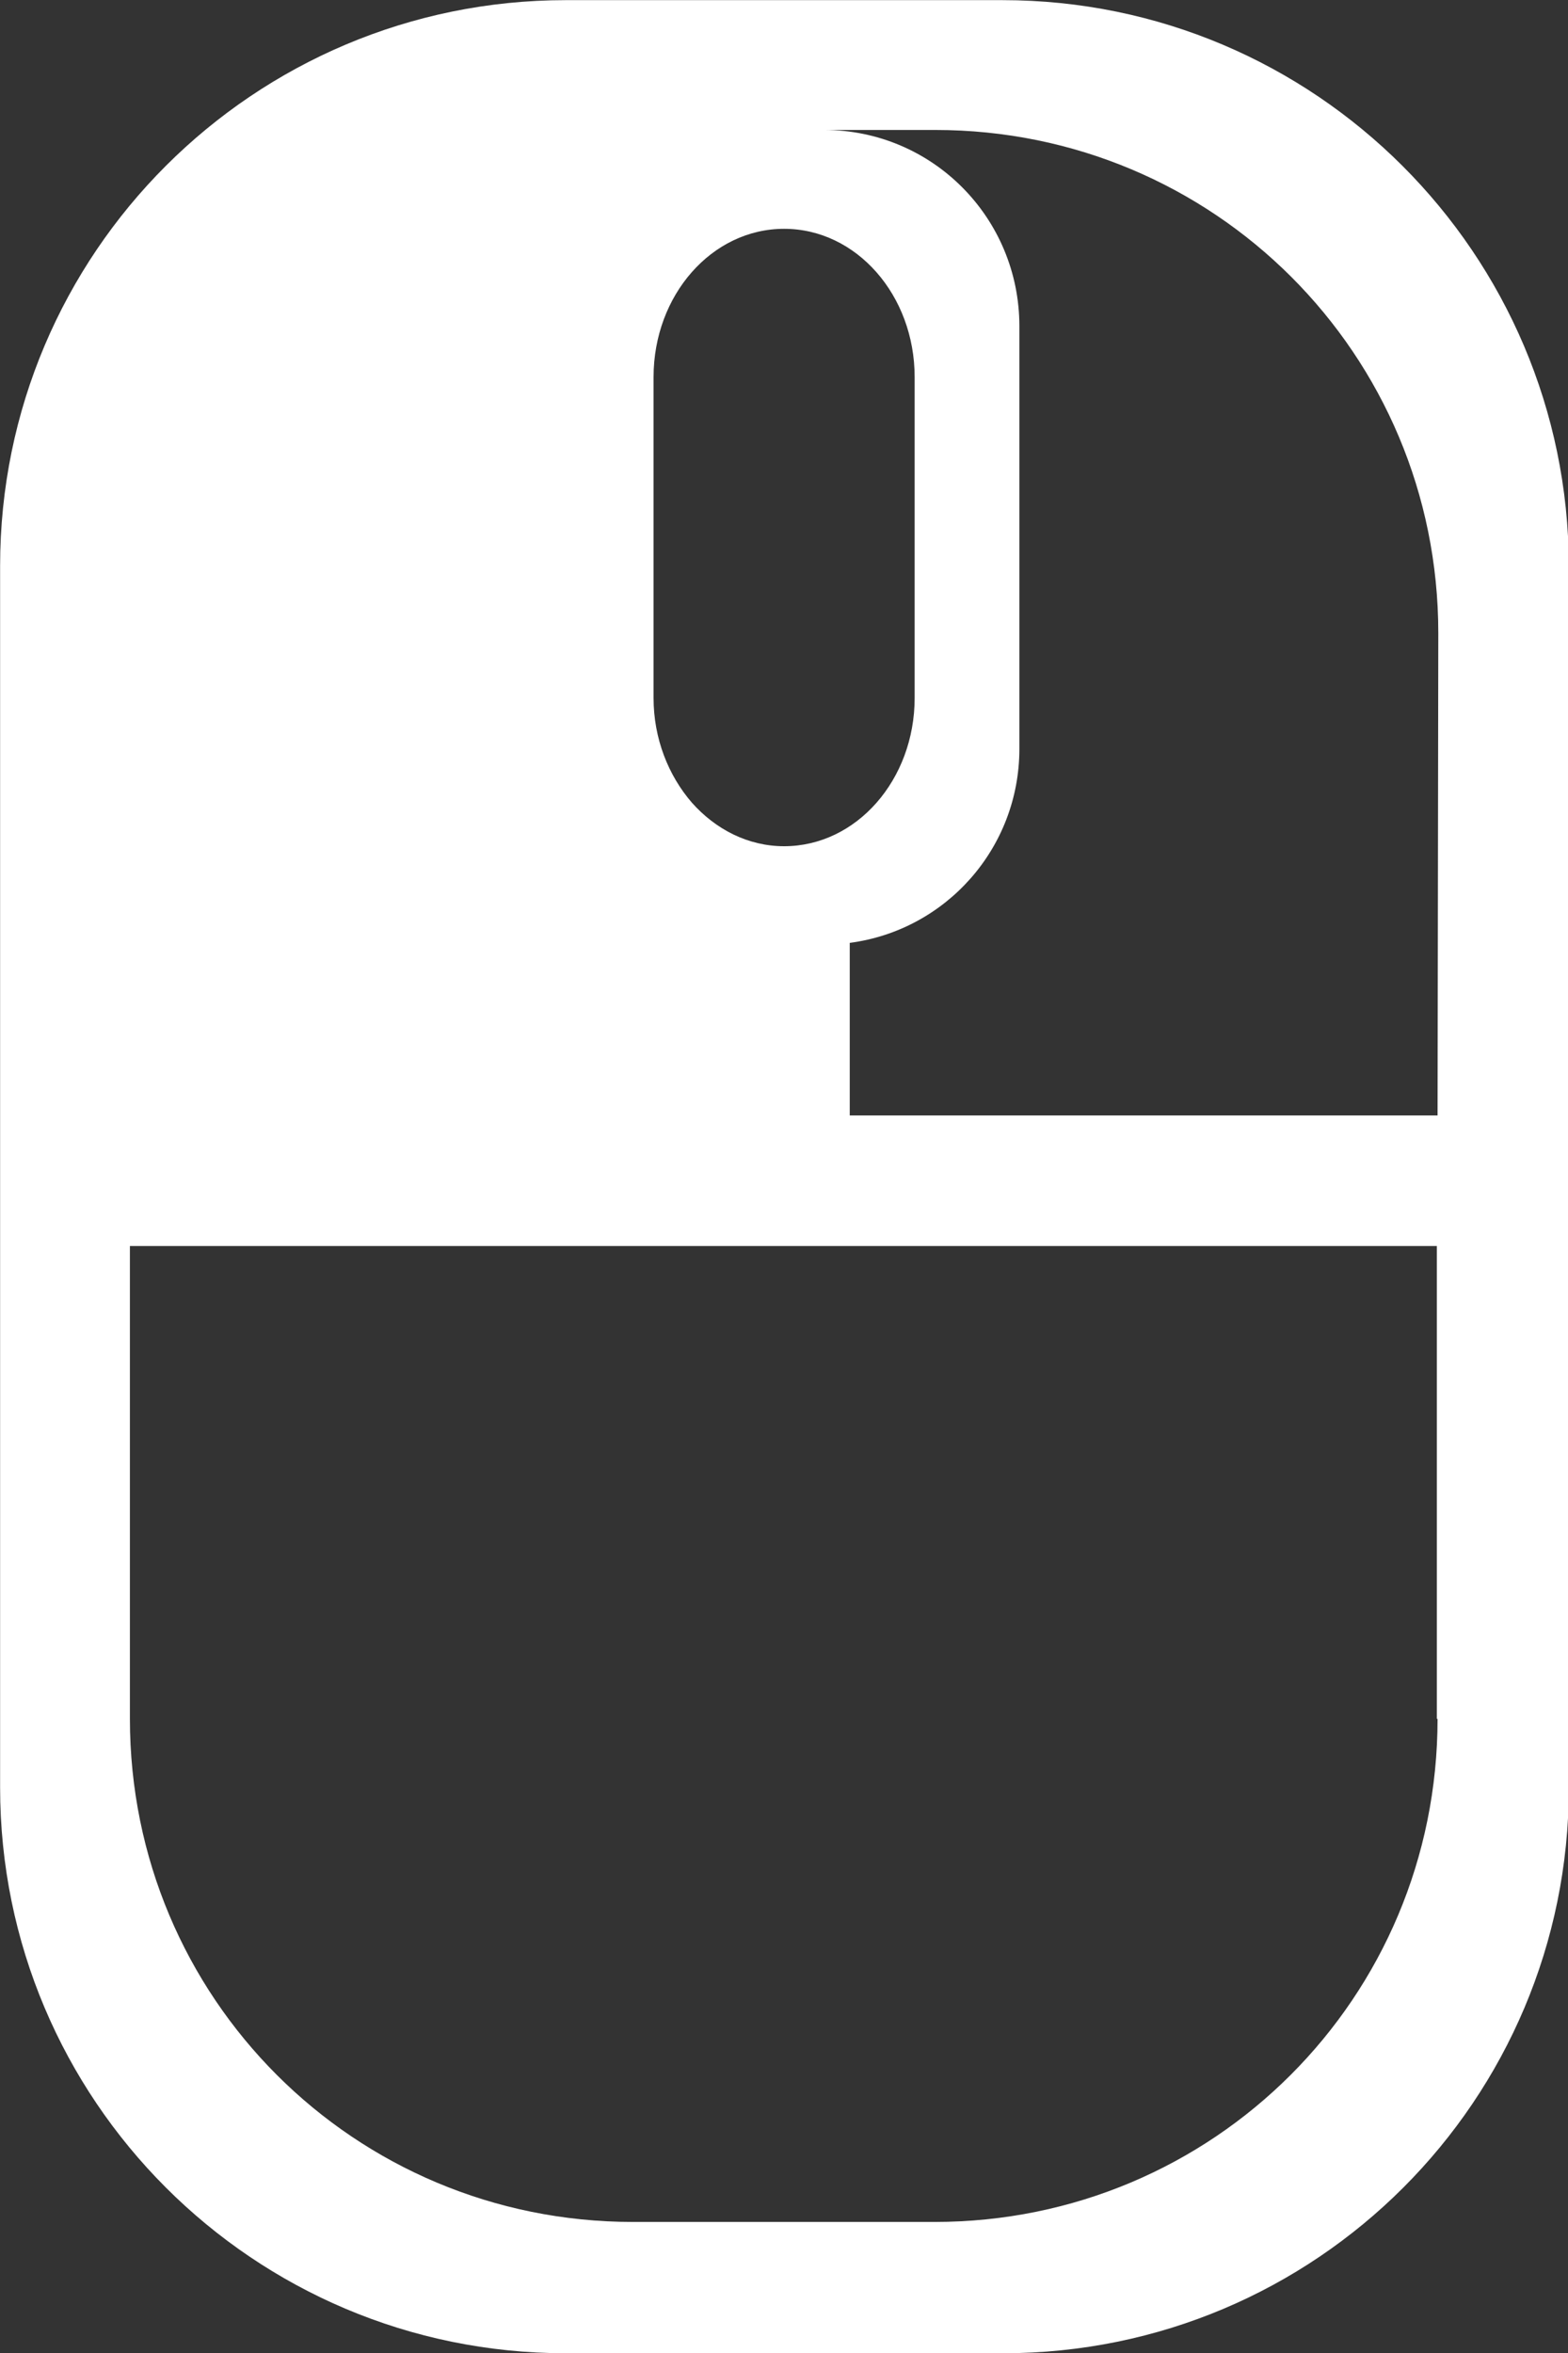 <?xml version="1.0" encoding="utf-8"?>
<!-- Generator: Adobe Illustrator 22.1.0, SVG Export Plug-In . SVG Version: 6.00 Build 0)  -->
<svg version="1.1"
	 id="svg2970" inkscape:version="0.48.4 r9939" sodipodi:docname="Mouse Cyclops.svg" xmlns:cc="http://creativecommons.org/ns#" xmlns:dc="http://purl.org/dc/elements/1.1/" xmlns:inkscape="http://www.inkscape.org/namespaces/inkscape" xmlns:ns1="http://sozi.baierouge.fr" xmlns:rdf="http://www.w3.org/1999/02/22-rdf-syntax-ns#" xmlns:sodipodi="http://sodipodi.sourceforge.net/DTD/sodipodi-0.dtd" xmlns:svg="http://www.w3.org/2000/svg"
	 xmlns="http://www.w3.org/2000/svg" xmlns:xlink="http://www.w3.org/1999/xlink" x="0px" y="0px" viewBox="0 0 212.6 319"
	 style="enable-background:new 0 0 212.6 319;" xml:space="preserve">
<rect x="0" y="0" width="212.6" height="319" fill="#333333" stroke="none"/>
<style type="text/css">
	.st0{fill:#FFFFFF;}
</style>
<defs>
	
	
		<inkscape:perspective  id="perspective2978" inkscape:persp3d-origin="372.04724 : 350.78739 : 1" inkscape:vp_x="0 : 526.18109 : 1" inkscape:vp_y="0 : 1000 : 0" inkscape:vp_z="744.09448 : 526.18109 : 1" sodipodi:type="inkscape:persp3d">
		</inkscape:perspective>
	
		<inkscape:perspective  id="perspective2965" inkscape:persp3d-origin="0.5 : 0.33333333 : 1" inkscape:vp_x="0 : 0.5 : 1" inkscape:vp_y="0 : 1000 : 0" inkscape:vp_z="1 : 0.5 : 1" sodipodi:type="inkscape:persp3d">
		</inkscape:perspective>
</defs>
<sodipodi:namedview  bordercolor="#666666" borderopacity="1.0" fit-margin-bottom="0" fit-margin-left="0" fit-margin-right="0" fit-margin-top="0" id="base" inkscape:current-layer="layer1" inkscape:cx="121.45345" inkscape:cy="234.49843" inkscape:document-units="px" inkscape:pageopacity="0.0" inkscape:pageshadow="2" inkscape:window-height="802" inkscape:window-maximized="1" inkscape:window-width="1152" inkscape:window-x="-8" inkscape:window-y="-8" inkscape:zoom="0.79824502" pagecolor="#ffffff" showgrid="false">
	</sodipodi:namedview>
<g id="layer1" transform="translate(-623.486,537.819)" inkscape:groupmode="layer" inkscape:label="Layer 1">
	<g>
		<path class="st0" d="M719.8-537.8h-19.6c-42.3,0-76.7,34.3-76.7,76.7v165.6c0,42.3,34.3,76.7,76.7,76.7h59.3
			c42.4,0,76.7-34.3,76.7-76.7v-165.6c-0.1-42.3-34.4-76.7-76.8-76.7h-19.6H719.8z M747.5-486.7v43.5c0,11.1-7.9,20.1-17.7,20.1
			c-4.9,0-9.3-2.3-12.5-5.9c-3.2-3.7-5.2-8.7-5.2-14.2v-43.5c0-11.1,7.9-20.1,17.7-20.1C739.6-506.8,747.5-497.8,747.5-486.7z
			 M818.4-304.8c0,37.8-30.4,68.2-68.2,68.2h-40.9c-37.8,0-68.2-30.4-68.2-68.2v-64.1h177.2v64.1H818.4z M818.4-386.6h-79.7V-410
			c13-1.7,23-12.8,23-26.3v-57.3c0-14.7-11.8-26.6-26.5-26.6h15.1c37.8,0,68.2,30.4,68.2,68.2L818.4-386.6L818.4-386.6z"/>
	</g>
</g>
</svg>
